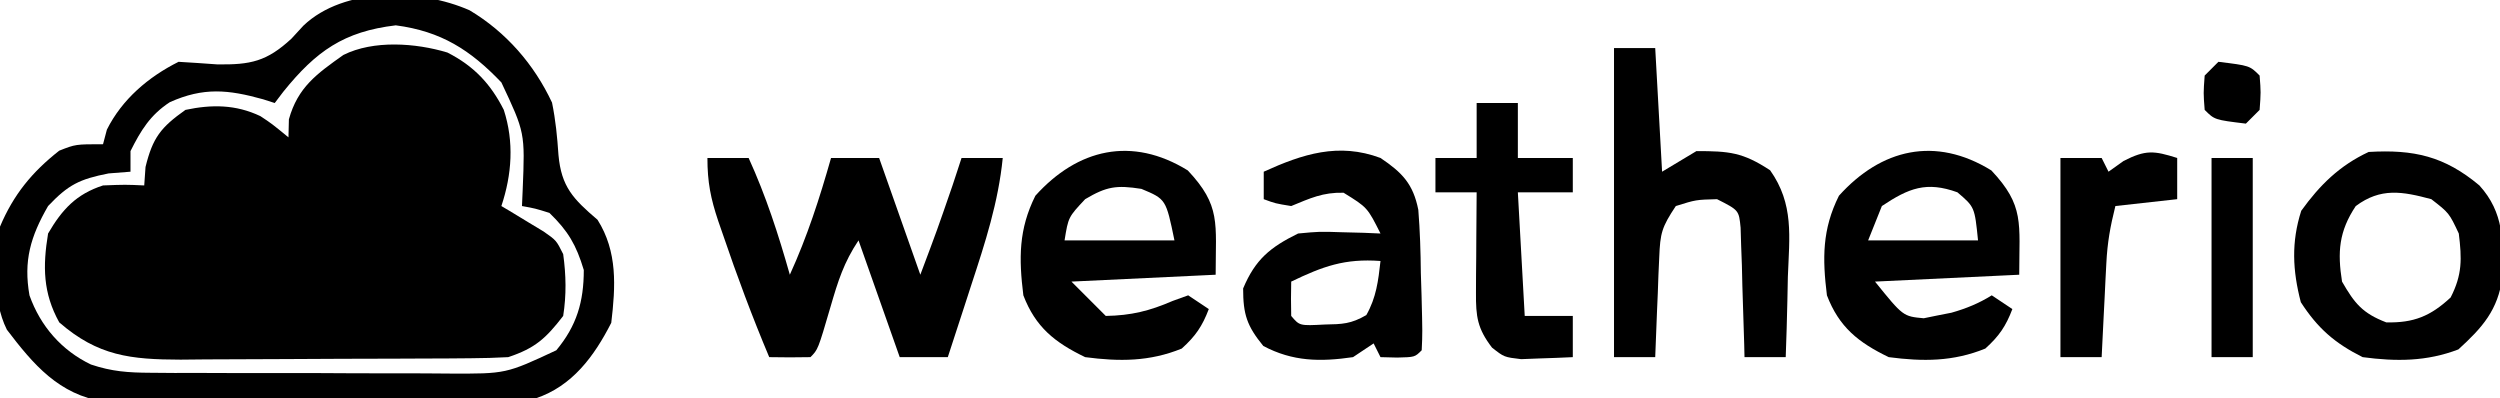 <?xml version="1.0" encoding="UTF-8"?>
<svg version="1.1" xmlns="http://www.w3.org/2000/svg" width="364" height="58">
<path d="M0 0 C3.859 1.963 6.296 4.56 8.211 8.348 C9.726 13.031 9.397 17.739 7.859 22.352 C8.425 22.689 8.991 23.027 9.574 23.375 C10.308 23.821 11.041 24.267 11.797 24.727 C12.528 25.167 13.259 25.608 14.012 26.062 C15.859 27.352 15.859 27.352 16.859 29.352 C17.28 32.411 17.339 35.298 16.859 38.352 C14.33 41.633 12.782 43.044 8.859 44.352 C7.036 44.455 5.208 44.5 3.382 44.513 C2.26 44.522 1.138 44.532 -0.017 44.542 C-1.836 44.548 -1.836 44.548 -3.691 44.555 C-4.938 44.56 -6.185 44.566 -7.469 44.572 C-10.11 44.581 -12.75 44.588 -15.39 44.592 C-18.094 44.596 -20.797 44.61 -23.5 44.633 C-27.397 44.663 -31.294 44.674 -35.191 44.68 C-36.398 44.692 -37.604 44.704 -38.847 44.717 C-46.108 44.698 -50.868 44.194 -56.516 39.289 C-58.887 35.002 -58.929 31.146 -58.141 26.352 C-56.095 22.844 -54.036 20.612 -50.141 19.352 C-46.891 19.227 -46.891 19.227 -44.141 19.352 C-44.048 18.021 -44.048 18.021 -43.953 16.664 C-42.905 12.393 -41.729 10.894 -38.141 8.352 C-34.305 7.539 -30.803 7.561 -27.227 9.262 C-25.578 10.352 -25.578 10.352 -23.141 12.352 C-23.12 11.485 -23.099 10.619 -23.078 9.727 C-21.78 5.052 -19.008 3.093 -15.141 0.352 C-10.762 -1.838 -4.605 -1.395 0 0 Z " fill="#000000" transform="translate(65.141,7.648)"/>
<path d="M0 0 C5.313 3.174 9.39 7.861 12 13.438 C12.532 16.044 12.759 18.421 12.938 21.062 C13.357 25.697 15.069 27.464 18.625 30.5 C21.554 35.14 21.256 40.199 20.625 45.5 C18.138 50.386 14.93 54.732 9.625 56.5 C7.526 56.609 5.423 56.659 3.321 56.677 C2.019 56.69 0.717 56.703 -0.624 56.716 C-2.047 56.724 -3.471 56.732 -4.895 56.738 C-5.612 56.742 -6.33 56.746 -7.07 56.751 C-10.87 56.771 -14.67 56.786 -18.47 56.795 C-22.387 56.806 -26.304 56.841 -30.222 56.88 C-33.241 56.907 -36.259 56.915 -39.279 56.918 C-40.722 56.923 -42.166 56.935 -43.609 56.953 C-45.634 56.978 -47.658 56.974 -49.683 56.97 C-51.408 56.979 -51.408 56.979 -53.168 56.988 C-59.799 55.979 -63.528 51.557 -67.375 46.5 C-69.618 42.013 -68.964 36.355 -68.375 31.5 C-66.401 26.829 -63.718 23.555 -59.75 20.438 C-57.375 19.5 -57.375 19.5 -53.375 19.5 C-53.189 18.799 -53.004 18.098 -52.812 17.375 C-50.609 12.969 -46.785 9.705 -42.375 7.5 C-40.499 7.61 -38.624 7.737 -36.75 7.875 C-31.886 7.945 -29.526 7.446 -25.938 4.125 C-25.361 3.499 -24.785 2.872 -24.191 2.227 C-18.26 -3.412 -7.162 -3.167 0 0 Z M-27.125 11.855 C-27.538 12.398 -27.95 12.941 -28.375 13.5 C-29.21 13.231 -29.21 13.231 -30.062 12.957 C-35.163 11.535 -38.748 11.186 -43.645 13.375 C-46.497 15.229 -47.877 17.504 -49.375 20.5 C-49.375 21.49 -49.375 22.48 -49.375 23.5 C-50.427 23.582 -51.479 23.665 -52.562 23.75 C-56.799 24.583 -58.429 25.391 -61.375 28.5 C-63.94 32.946 -64.969 36.499 -64.082 41.508 C-62.494 45.982 -59.405 49.528 -55.133 51.573 C-52.089 52.596 -49.693 52.76 -46.487 52.775 C-45.325 52.784 -44.164 52.794 -42.967 52.804 C-41.721 52.803 -40.475 52.802 -39.191 52.801 C-37.259 52.807 -37.259 52.807 -35.288 52.814 C-32.565 52.821 -29.842 52.821 -27.12 52.816 C-23.642 52.81 -20.165 52.827 -16.687 52.85 C-13.355 52.868 -10.023 52.865 -6.691 52.863 C-4.826 52.877 -4.826 52.877 -2.922 52.891 C5.292 52.927 5.292 52.927 12.625 49.5 C15.6 45.927 16.625 42.421 16.625 37.812 C15.522 34.158 14.357 32.154 11.625 29.5 C9.549 28.849 9.549 28.849 7.625 28.5 C7.66 27.703 7.695 26.907 7.73 26.086 C8.068 17.81 8.068 17.81 4.625 10.5 C0.092 5.761 -4.135 3.058 -10.75 2.188 C-18.324 3.089 -22.358 5.95 -27.125 11.855 Z " fill="#000000" transform="translate(68.375,1.5)"/>
<path d="M0 0 C1.98 0 3.96 0 6 0 C8.53 5.541 10.338 11.143 12 17 C14.53 11.459 16.338 5.857 18 0 C20.31 0 22.62 0 25 0 C26.98 5.61 28.96 11.22 31 17 C33.437 10.525 33.437 10.525 35.688 4 C36.065 2.855 36.065 2.855 36.449 1.688 C36.631 1.131 36.813 0.574 37 0 C38.98 0 40.96 0 43 0 C42.359 6.441 40.453 12.305 38.438 18.438 C38.108 19.455 37.779 20.473 37.439 21.521 C36.631 24.016 35.818 26.509 35 29 C32.69 29 30.38 29 28 29 C26.02 23.39 24.04 17.78 22 12 C19.857 15.215 19.015 17.928 17.938 21.625 C16.103 27.897 16.103 27.897 15 29 C13 29.041 11 29.043 9 29 C6.523 23.119 4.303 17.165 2.25 11.125 C2.027 10.483 1.805 9.841 1.575 9.179 C0.474 5.89 0 3.522 0 0 Z " fill="#000000" transform="translate(103,23)"/>
<path d="M0 0 C1.98 0 3.96 0 6 0 C6.33 5.94 6.66 11.88 7 18 C8.65 17.01 10.3 16.02 12 15 C16.778 15 18.74 15.173 22.73 17.793 C26.222 22.727 25.536 27.431 25.312 33.312 C25.29 34.435 25.267 35.557 25.244 36.713 C25.185 39.477 25.103 42.238 25 45 C23.02 45 21.04 45 19 45 C18.985 44.374 18.971 43.749 18.956 43.104 C18.881 40.277 18.785 37.451 18.688 34.625 C18.665 33.64 18.642 32.655 18.619 31.641 C18.566 30.229 18.566 30.229 18.512 28.789 C18.486 27.92 18.459 27.05 18.432 26.155 C18.187 23.614 18.187 23.614 15 22 C11.923 22.082 11.923 22.082 9 23 C6.949 26.077 6.727 26.936 6.586 30.449 C6.547 31.297 6.509 32.144 6.469 33.018 C6.438 33.899 6.407 34.78 6.375 35.688 C6.336 36.58 6.298 37.473 6.258 38.393 C6.164 40.595 6.078 42.797 6 45 C4.02 45 2.04 45 0 45 C0 30.15 0 15.3 0 0 Z " fill="#000000" transform="translate(235,7)"/>
<path d="M0 0 C4.843 5.137 4.062 7.653 4.062 15.188 C-6.332 15.682 -6.332 15.682 -16.938 16.188 C-12.85 21.249 -12.85 21.249 -9.84 21.527 C-9.191 21.395 -8.543 21.262 -7.875 21.125 C-7.193 20.991 -6.511 20.857 -5.809 20.719 C-3.682 20.115 -1.815 19.361 0.062 18.188 C1.052 18.848 2.042 19.508 3.062 20.188 C2.112 22.694 1.124 24.132 -0.875 25.938 C-5.549 27.845 -9.961 27.845 -14.938 27.188 C-19.369 25.051 -22.167 22.812 -23.938 18.188 C-24.603 12.815 -24.633 8.579 -22.188 3.688 C-16.041 -3.142 -8.149 -5.028 0 0 Z M-15.938 5.188 C-16.598 6.838 -17.258 8.488 -17.938 10.188 C-12.658 10.188 -7.378 10.188 -1.938 10.188 C-2.429 5.326 -2.429 5.326 -4.938 3.188 C-9.458 1.555 -12.01 2.569 -15.938 5.188 Z " fill="#000000" transform="translate(289.938,24.812)"/>
<path d="M0 0 C4.843 5.137 4.062 7.653 4.062 15.188 C-6.332 15.682 -6.332 15.682 -16.938 16.188 C-15.287 17.837 -13.637 19.488 -11.938 21.188 C-8.226 21.121 -5.585 20.467 -2.188 19 C-1.445 18.732 -0.703 18.464 0.062 18.188 C1.052 18.848 2.042 19.508 3.062 20.188 C2.112 22.694 1.124 24.132 -0.875 25.938 C-5.549 27.845 -9.961 27.845 -14.938 27.188 C-19.369 25.051 -22.167 22.812 -23.938 18.188 C-24.603 12.815 -24.633 8.579 -22.188 3.688 C-16.041 -3.142 -8.149 -5.028 0 0 Z M-14.938 4.188 C-17.391 6.804 -17.391 6.804 -17.938 10.188 C-12.658 10.188 -7.378 10.188 -1.938 10.188 C-3.175 4.18 -3.175 4.18 -6.75 2.688 C-10.367 2.12 -11.813 2.33 -14.938 4.188 Z " fill="#000000" transform="translate(172.938,24.812)"/>
<path d="M0 0 C3.601 3.961 3.503 8.215 3.352 13.34 C2.716 18.151 0.417 20.712 -3.062 23.875 C-7.685 25.645 -12.119 25.652 -17 25 C-21.07 22.965 -23.55 20.791 -26 17 C-27.206 12.374 -27.399 8.245 -25.938 3.688 C-23.247 -0.045 -20.37 -2.894 -16.125 -4.875 C-9.556 -5.261 -5.092 -4.263 0 0 Z M-18 3 C-20.465 6.697 -20.677 9.71 -20 14 C-18.165 17.195 -17.005 18.613 -13.562 19.938 C-9.57 20.035 -7.105 19.028 -4.188 16.312 C-2.482 12.991 -2.547 10.685 -3 7 C-4.409 4.01 -4.409 4.01 -7 2 C-11.24 0.864 -14.355 0.3 -18 3 Z " fill="#000000" transform="translate(361,27)"/>
<path d="M0 0 C3.149 2.121 4.755 3.766 5.506 7.549 C5.753 10.624 5.845 13.665 5.875 16.75 C5.925 18.349 5.925 18.349 5.977 19.98 C6.117 25.508 6.117 25.508 6 28 C5 29 5 29 2.438 29.062 C1.633 29.042 0.829 29.021 0 29 C-0.33 28.34 -0.66 27.68 -1 27 C-1.99 27.66 -2.98 28.32 -4 29 C-8.768 29.695 -12.778 29.649 -17.062 27.375 C-19.455 24.443 -20 22.78 -20 19 C-18.232 14.776 -16.055 12.996 -12 11 C-8.887 10.707 -8.887 10.707 -5.688 10.812 C-4.085 10.853 -4.085 10.853 -2.449 10.895 C-1.641 10.929 -0.833 10.964 0 11 C-1.911 7.202 -1.911 7.202 -5.375 5.062 C-8.404 4.99 -10.223 5.861 -13 7 C-15.312 6.625 -15.312 6.625 -17 6 C-17 4.68 -17 3.36 -17 2 C-11.316 -0.584 -6.099 -2.277 0 0 Z M-13 18 C-13.043 19.666 -13.041 21.334 -13 23 C-11.778 24.442 -11.778 24.442 -8.125 24.25 C-5.563 24.204 -4.3 24.174 -2.062 22.875 C-0.614 20.319 -0.322 17.897 0 15 C-5.232 14.617 -8.378 15.781 -13 18 Z " fill="#000000" transform="translate(201,23)"/>
<path d="M0 0 C1.98 0 3.96 0 6 0 C6 2.64 6 5.28 6 8 C8.64 8 11.28 8 14 8 C14 9.65 14 11.3 14 13 C11.36 13 8.72 13 6 13 C6.33 18.94 6.66 24.88 7 31 C9.31 31 11.62 31 14 31 C14 32.98 14 34.96 14 37 C12.397 37.081 10.792 37.139 9.188 37.188 C7.848 37.24 7.848 37.24 6.48 37.293 C4 37 4 37 2.238 35.613 C0.106 32.835 -0.121 31.089 -0.098 27.648 C-0.094 26.798 -0.091 25.947 -0.088 25.07 C-0.08 24.181 -0.071 23.291 -0.062 22.375 C-0.058 21.478 -0.053 20.581 -0.049 19.656 C-0.037 17.437 -0.021 15.219 0 13 C-1.98 13 -3.96 13 -6 13 C-6 11.35 -6 9.7 -6 8 C-4.02 8 -2.04 8 0 8 C0 5.36 0 2.72 0 0 Z " fill="#000000" transform="translate(215,15)"/>
<path d="M0 0 C0 1.98 0 3.96 0 6 C-4.455 6.495 -4.455 6.495 -9 7 C-9.751 10.005 -10.165 12.306 -10.316 15.328 C-10.358 16.127 -10.4 16.927 -10.443 17.75 C-10.502 18.988 -10.502 18.988 -10.562 20.25 C-10.606 21.09 -10.649 21.931 -10.693 22.797 C-10.799 24.864 -10.9 26.932 -11 29 C-12.98 29 -14.96 29 -17 29 C-17 19.43 -17 9.86 -17 0 C-15.02 0 -13.04 0 -11 0 C-10.67 0.66 -10.34 1.32 -10 2 C-9.278 1.484 -8.556 0.969 -7.812 0.438 C-4.58 -1.214 -3.384 -1.064 0 0 Z " fill="#000000" transform="translate(317,23)"/>
<path d="M0 0 C1.98 0 3.96 0 6 0 C6 9.57 6 19.14 6 29 C4.02 29 2.04 29 0 29 C0 19.43 0 9.86 0 0 Z " fill="#000000" transform="translate(322,23)"/>
<path d="M0 0 C4.556 0.556 4.556 0.556 6 2 C6.188 4.438 6.188 4.438 6 7 C5.34 7.66 4.68 8.32 4 9 C-0.556 8.444 -0.556 8.444 -2 7 C-2.188 4.562 -2.188 4.562 -2 2 C-1.34 1.34 -0.68 0.68 0 0 Z " fill="#000000" transform="translate(323,9)"/>
</svg>
